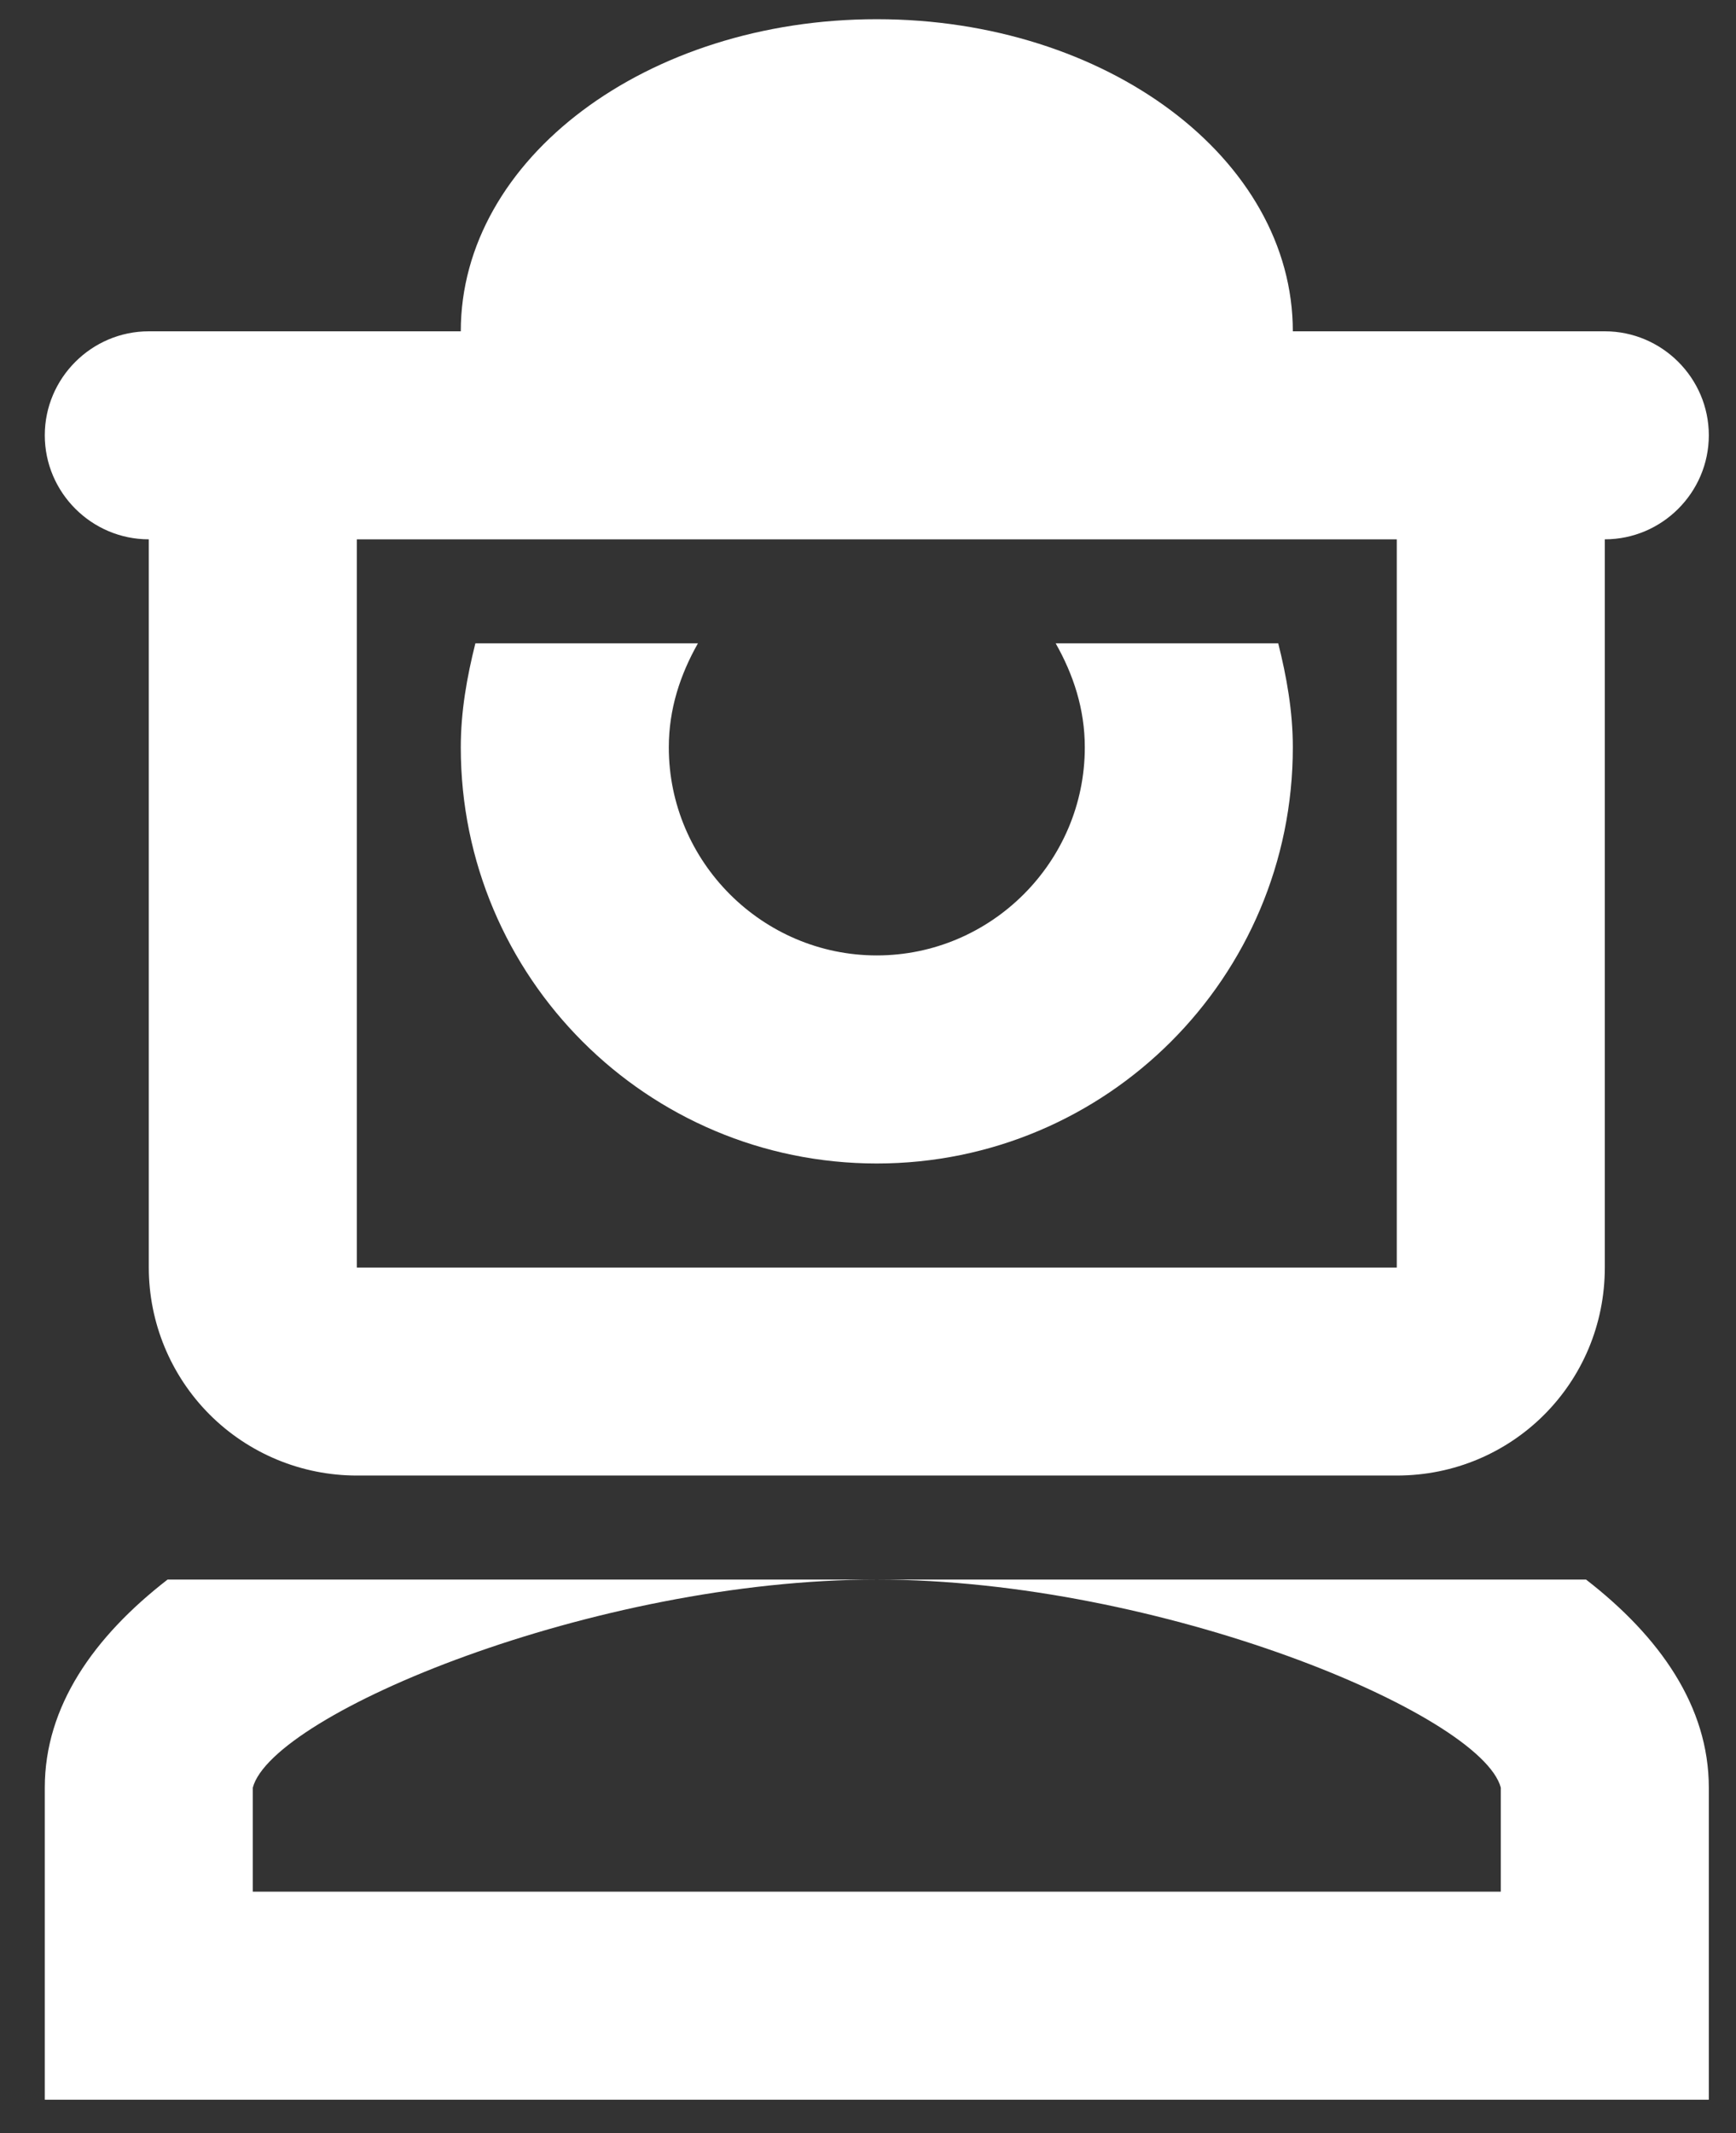 <svg width="35" height="43" viewBox="0 0 35 43" fill="none" xmlns="http://www.w3.org/2000/svg">
<rect x="0" y="0" width="35" height="43" fill="#333333" stroke="none"/>
<path d="M32.355 6.678H26.065C26.065 3.197 22.311 0.387 17.677 0.387C13.044 0.387 9.29 3.197 9.29 6.678H3C1.847 6.678 0.903 7.621 0.903 8.774C0.903 9.928 1.847 10.871 3 10.871V25.549C3 26.661 3.442 27.727 4.228 28.514C5.015 29.3 6.081 29.742 7.194 29.742H28.161C30.489 29.742 32.355 27.876 32.355 25.549V10.871C33.508 10.871 34.452 9.928 34.452 8.774C34.452 7.621 33.508 6.678 32.355 6.678ZM28.161 25.549H7.194V10.871H28.161V25.549ZM25.771 12.968C25.939 13.639 26.065 14.331 26.065 15.065C26.065 19.698 22.311 23.452 17.677 23.452C13.044 23.452 9.29 19.698 9.29 15.065C9.29 14.331 9.416 13.639 9.584 12.968H14.071C13.715 13.597 13.484 14.289 13.484 15.065C13.484 17.371 15.371 19.258 17.677 19.258C19.984 19.258 21.871 17.371 21.871 15.065C21.871 14.289 21.64 13.597 21.284 12.968H25.771ZM34.452 36.032V42.323H0.903V36.032C0.903 34.397 1.889 32.992 3.378 31.839H17.677C11.974 31.839 5.495 34.544 5.097 36.032V38.129H30.258V36.032C29.86 34.544 23.381 31.839 17.677 31.839H31.977C33.466 32.992 34.452 34.397 34.452 36.032Z" fill="white"/>
</svg>
